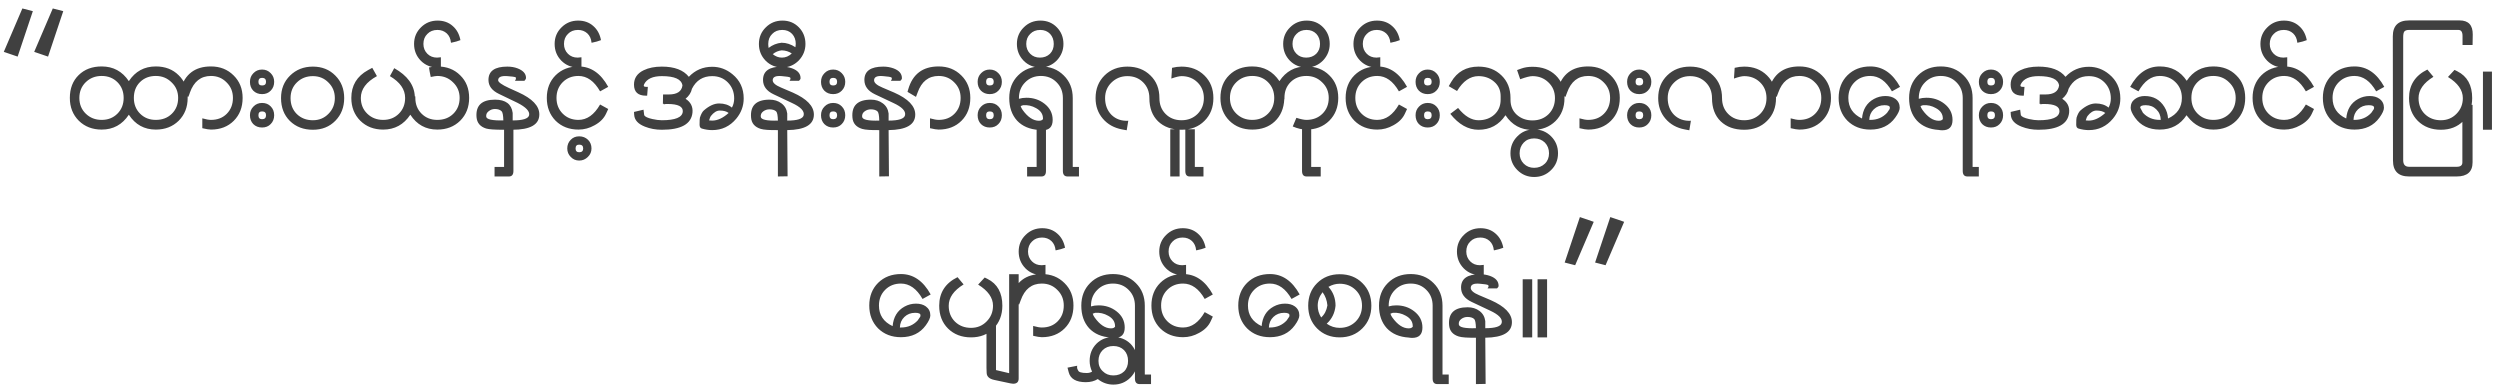 <svg width="289" height="45" viewBox="0 0 289 45" fill="none" xmlns="http://www.w3.org/2000/svg">
<path d="M2.039 6.543L0.438 5.996L2.586 0.977L3.797 1.289L2.039 6.543ZM5.555 6.543L3.953 5.996L6.102 0.977L7.312 1.289L5.555 6.543ZM18.014 14.98C16.68 14.98 15.64 14.407 14.894 13.26C14.134 14.407 13.087 14.98 11.754 14.98C10.687 14.98 9.807 14.64 9.114 13.96C8.42 13.267 8.074 12.387 8.074 11.32C8.074 10.227 8.414 9.347 9.094 8.68C9.774 8.013 10.66 7.68 11.754 7.68C13.087 7.68 14.134 8.247 14.894 9.38C15.64 8.247 16.68 7.68 18.014 7.68C19.094 7.68 19.974 8.02 20.654 8.7C21.347 9.367 21.694 10.24 21.694 11.32C21.694 12.387 21.347 13.267 20.654 13.96C19.96 14.64 19.08 14.98 18.014 14.98ZM18.014 8.78C17.267 8.78 16.654 9.02 16.174 9.5C15.707 9.967 15.474 10.573 15.474 11.32C15.474 12.053 15.714 12.66 16.194 13.14C16.674 13.62 17.28 13.86 18.014 13.86C18.76 13.86 19.374 13.627 19.854 13.16C20.347 12.68 20.594 12.067 20.594 11.32C20.594 10.6 20.34 10 19.834 9.52C19.34 9.027 18.734 8.78 18.014 8.78ZM11.754 8.78C11.02 8.78 10.407 9.02 9.914 9.5C9.42 9.98 9.174 10.587 9.174 11.32C9.174 12.053 9.42 12.66 9.914 13.14C10.407 13.62 11.02 13.86 11.754 13.86C12.487 13.86 13.094 13.62 13.574 13.14C14.054 12.66 14.294 12.053 14.294 11.32C14.294 10.587 14.054 9.98 13.574 9.5C13.094 9.02 12.487 8.78 11.754 8.78ZM24.387 14.98C24.174 14.98 23.841 14.927 23.387 14.82V13.68C23.814 13.8 24.147 13.86 24.387 13.86C25.134 13.86 25.741 13.627 26.207 13.16C26.687 12.68 26.927 12.067 26.927 11.32C26.927 10.6 26.681 10 26.187 9.52C25.707 9.027 25.107 8.78 24.387 8.78C23.214 8.78 22.401 9.427 21.947 10.72C21.934 10.787 21.874 10.947 21.767 11.2L20.787 10.62L20.867 10.34C21.374 8.567 22.547 7.68 24.387 7.68C25.441 7.68 26.314 8.027 27.007 8.72C27.701 9.4 28.047 10.267 28.047 11.32C28.047 12.4 27.707 13.28 27.027 13.96C26.347 14.64 25.467 14.98 24.387 14.98ZM30.294 10.88C29.881 10.88 29.541 10.747 29.274 10.48C29.021 10.213 28.894 9.873 28.894 9.46C28.894 9.06 29.027 8.727 29.294 8.46C29.561 8.18 29.894 8.04 30.294 8.04C30.694 8.04 31.027 8.18 31.294 8.46C31.561 8.727 31.694 9.06 31.694 9.46C31.694 9.873 31.561 10.213 31.294 10.48C31.041 10.747 30.707 10.88 30.294 10.88ZM30.294 14.74C29.881 14.74 29.541 14.607 29.274 14.34C29.021 14.073 28.894 13.733 28.894 13.32C28.894 12.92 29.027 12.587 29.294 12.32C29.561 12.04 29.894 11.9 30.294 11.9C30.707 11.9 31.041 12.033 31.294 12.3C31.561 12.567 31.694 12.907 31.694 13.32C31.694 13.733 31.561 14.073 31.294 14.34C31.041 14.607 30.707 14.74 30.294 14.74ZM30.294 9C30.014 9 29.874 9.153 29.874 9.46C29.874 9.74 30.014 9.88 30.294 9.88C30.601 9.88 30.754 9.74 30.754 9.46C30.754 9.153 30.601 9 30.294 9ZM30.294 12.88C30.014 12.88 29.874 13.027 29.874 13.32C29.874 13.627 30.014 13.78 30.294 13.78C30.601 13.78 30.754 13.627 30.754 13.32C30.754 13.027 30.601 12.88 30.294 12.88ZM36.168 15C35.088 15 34.201 14.66 33.508 13.98C32.828 13.3 32.488 12.42 32.488 11.34C32.488 10.287 32.834 9.42 33.528 8.74C34.234 8.047 35.114 7.7 36.168 7.7C37.221 7.7 38.088 8.047 38.768 8.74C39.448 9.42 39.788 10.287 39.788 11.34C39.788 12.393 39.448 13.267 38.768 13.96C38.088 14.653 37.221 15 36.168 15ZM36.168 8.8C35.434 8.8 34.821 9.04 34.328 9.52C33.834 10 33.588 10.607 33.588 11.34C33.588 12.087 33.828 12.7 34.308 13.18C34.801 13.66 35.421 13.9 36.168 13.9C36.888 13.9 37.488 13.653 37.968 13.16C38.461 12.667 38.708 12.06 38.708 11.34C38.708 10.62 38.461 10.02 37.968 9.54C37.488 9.047 36.888 8.8 36.168 8.8ZM50.553 14.98C49.219 14.98 48.179 14.407 47.433 13.26C46.673 14.407 45.626 14.98 44.293 14.98C43.226 14.98 42.346 14.64 41.653 13.96C40.959 13.267 40.613 12.387 40.613 11.32C40.613 9.88 41.26 8.807 42.553 8.1L43.033 7.84L43.573 8.8C42.333 9.48 41.713 10.32 41.713 11.32C41.713 12.053 41.959 12.66 42.453 13.14C42.946 13.62 43.559 13.86 44.293 13.86C45.026 13.86 45.633 13.62 46.113 13.14C46.593 12.66 46.833 12.053 46.833 11.32C46.833 10.333 46.246 9.493 45.073 8.8L45.573 7.88C47.093 8.733 47.886 9.82 47.953 11.14H48.013V11.32C48.013 12.053 48.253 12.66 48.733 13.14C49.213 13.62 49.819 13.86 50.553 13.86C51.3 13.86 51.913 13.627 52.393 13.16C52.886 12.68 53.133 12.067 53.133 11.32C53.133 10.6 52.88 10 52.373 9.52C51.88 9.027 51.273 8.78 50.553 8.78C50.419 8.78 50.166 8.82 49.793 8.9C49.686 8.393 49.62 8.027 49.593 7.8C49.913 7.72 50.233 7.68 50.553 7.68C51.633 7.68 52.513 8.02 53.193 8.7C53.886 9.367 54.233 10.24 54.233 11.32C54.233 12.387 53.886 13.267 53.193 13.96C52.499 14.64 51.62 14.98 50.553 14.98ZM52.246 4.92C52.22 4.933 52.193 4.94 52.166 4.94C52.14 4.94 52.126 4.927 52.126 4.9C52.086 4.473 51.926 4.127 51.646 3.86C51.353 3.593 50.993 3.46 50.566 3.46C50.086 3.46 49.7 3.613 49.406 3.92C49.1 4.213 48.946 4.6 48.946 5.08C48.946 5.533 49.1 5.913 49.406 6.22C49.7 6.513 50.073 6.66 50.526 6.66C50.62 6.66 50.766 6.647 50.966 6.62V7.78C50.806 7.793 50.673 7.8 50.566 7.8C49.806 7.8 49.166 7.54 48.646 7.02C48.126 6.487 47.866 5.84 47.866 5.08C47.866 4.32 48.133 3.68 48.666 3.16C49.186 2.64 49.826 2.38 50.586 2.38C51.28 2.38 51.86 2.587 52.326 3C52.793 3.4 53.093 3.947 53.226 4.64C52.92 4.76 52.593 4.853 52.246 4.92ZM59.226 15H58.246C57.193 15 56.513 14.953 56.206 14.86C55.513 14.647 55.14 14.207 55.086 13.54C54.98 12.193 55.693 11.52 57.226 11.52C58.453 11.52 59.133 12.033 59.266 13.06V13.92C60.44 13.92 61.073 13.72 61.166 13.32C61.26 12.867 60.806 12.387 59.806 11.88C59.513 11.733 58.806 11.393 57.686 10.86C56.873 10.473 56.466 9.933 56.466 9.24C56.466 8.213 57.193 7.7 58.646 7.7C59.086 7.7 59.48 7.767 59.826 7.9C60.48 8.153 60.806 8.52 60.806 9C60.806 9.107 60.746 9.22 60.626 9.34H59.526C59.606 9.233 59.646 9.147 59.646 9.08C59.646 9.04 59.633 8.987 59.606 8.92C59.486 8.88 59.166 8.84 58.646 8.8C57.94 8.747 57.586 8.907 57.586 9.28C57.586 9.493 58.006 9.793 58.846 10.18L59.906 10.66C61.533 11.393 62.346 12.247 62.346 13.22C62.346 14.407 61.306 15 59.226 15ZM57.986 12.86C57.813 12.687 57.553 12.6 57.206 12.6C56.94 12.6 56.7 12.687 56.486 12.86C56.273 13.02 56.18 13.227 56.206 13.48C56.233 13.8 56.893 13.947 58.186 13.92C58.173 13.333 58.106 12.98 57.986 12.86ZM58.831 20.4H57.171V19.3H58.271V14.94H59.351V19.76C59.351 20.187 59.178 20.4 58.831 20.4ZM70.071 13.12C69.818 13.68 69.371 14.133 68.731 14.48C68.145 14.813 67.525 14.98 66.871 14.98C65.805 14.98 64.925 14.64 64.231 13.96C63.551 13.267 63.211 12.387 63.211 11.32C63.211 10.253 63.551 9.38 64.231 8.7C64.925 8.02 65.805 7.68 66.871 7.68C68.298 7.68 69.445 8.467 70.311 10.04L69.371 10.56C68.691 9.373 67.858 8.78 66.871 8.78C66.138 8.78 65.531 9.02 65.051 9.5C64.571 9.98 64.331 10.587 64.331 11.32C64.331 12.053 64.571 12.66 65.051 13.14C65.531 13.62 66.138 13.86 66.871 13.86C67.858 13.86 68.691 13.267 69.371 12.08L70.311 12.6L70.071 13.12ZM68.496 4.92C68.47 4.933 68.443 4.94 68.416 4.94C68.39 4.94 68.376 4.927 68.376 4.9C68.336 4.473 68.176 4.127 67.896 3.86C67.603 3.593 67.243 3.46 66.816 3.46C66.336 3.46 65.95 3.613 65.656 3.92C65.35 4.213 65.196 4.6 65.196 5.08C65.196 5.533 65.35 5.913 65.656 6.22C65.95 6.513 66.323 6.66 66.776 6.66C66.87 6.66 67.016 6.647 67.216 6.62V7.78C67.056 7.793 66.923 7.8 66.816 7.8C66.056 7.8 65.416 7.54 64.896 7.02C64.376 6.487 64.116 5.84 64.116 5.08C64.116 4.32 64.383 3.68 64.916 3.16C65.436 2.64 66.076 2.38 66.836 2.38C67.53 2.38 68.11 2.587 68.576 3C69.043 3.4 69.343 3.947 69.476 4.64C69.17 4.76 68.843 4.853 68.496 4.92ZM66.956 18.56C66.57 18.56 66.243 18.42 65.976 18.14C65.71 17.873 65.576 17.547 65.576 17.16C65.576 16.76 65.71 16.427 65.976 16.16C66.23 15.893 66.556 15.76 66.956 15.76C67.356 15.76 67.696 15.893 67.976 16.16C68.243 16.427 68.376 16.76 68.376 17.16C68.376 17.547 68.236 17.873 67.956 18.14C67.676 18.42 67.343 18.56 66.956 18.56ZM66.956 16.72C66.676 16.72 66.536 16.867 66.536 17.16C66.536 17.453 66.676 17.6 66.956 17.6C67.263 17.6 67.416 17.453 67.416 17.16C67.416 16.867 67.263 16.72 66.956 16.72ZM76.731 12.06V12H76.63L76.65 10.92H77.311C78.27 10.92 78.797 10.573 78.891 9.88C78.784 9.16 77.99 8.8 76.51 8.8C75.471 8.8 74.79 9.107 74.471 9.72C74.364 9.933 74.43 10.04 74.671 10.04H74.891L74.811 11.06H74.671C73.751 11.06 73.29 10.633 73.29 9.78C73.29 9.033 73.664 8.48 74.41 8.12C74.984 7.84 75.684 7.7 76.51 7.7C77.964 7.7 79.004 8.093 79.63 8.88C80.364 8.107 81.264 7.72 82.331 7.72C83.197 7.72 83.977 8.007 84.671 8.58C85.537 9.287 85.971 10.22 85.971 11.38C85.971 12.247 85.684 13.027 85.111 13.72C84.377 14.6 83.451 15.04 82.331 15.04C81.93 15.04 81.531 14.98 81.13 14.86C80.957 14.807 80.871 14.66 80.871 14.42C80.871 13.953 80.884 13.68 80.91 13.6C81.044 13.187 81.197 12.907 81.371 12.76C81.984 12.227 82.57 11.96 83.13 11.96C83.731 11.96 84.224 12.12 84.611 12.44C84.784 12.12 84.871 11.767 84.871 11.38C84.871 10.647 84.63 10.033 84.15 9.54C83.671 9.047 83.064 8.8 82.331 8.8C81.264 8.8 80.484 9.287 79.99 10.26C79.897 10.7 79.65 11.087 79.251 11.42C79.85 11.807 80.117 12.34 80.05 13.02C79.917 14.34 78.737 15 76.51 15C75.804 15 75.15 14.88 74.55 14.64C73.764 14.333 73.35 13.88 73.311 13.28L73.29 12.94L74.391 12.68C74.404 12.867 74.43 13.08 74.471 13.32C74.564 13.493 74.877 13.64 75.41 13.76C75.824 13.853 76.191 13.9 76.51 13.9C78.07 13.9 78.877 13.567 78.93 12.9C78.971 12.313 78.384 12.02 77.171 12.02C77.077 12.007 76.93 12.02 76.731 12.06ZM83.21 12.78C82.85 12.78 82.504 12.993 82.171 13.42C82.117 13.487 82.05 13.653 81.971 13.92C82.117 13.933 82.237 13.94 82.331 13.94C82.944 13.94 83.577 13.647 84.231 13.06C83.99 12.873 83.65 12.78 83.21 12.78ZM91.005 15.04L91.045 20.38L89.925 20.4V15.04C88.951 15.053 88.291 15.007 87.945 14.9C87.251 14.687 86.878 14.253 86.825 13.6C86.705 12.213 87.418 11.52 88.965 11.52C89.498 11.52 89.951 11.66 90.325 11.94C90.711 12.22 90.938 12.613 91.005 13.12V13.94C92.178 13.94 92.811 13.733 92.905 13.32C93.011 12.84 92.558 12.367 91.545 11.9C91.105 11.7 90.398 11.367 89.425 10.9C88.611 10.513 88.205 9.96 88.205 9.24C88.205 8.213 88.931 7.7 90.385 7.7C90.798 7.7 91.191 7.767 91.565 7.9C92.218 8.14 92.545 8.52 92.545 9.04C92.545 9.133 92.485 9.233 92.365 9.34H91.265C91.345 9.233 91.385 9.153 91.385 9.1C91.385 9.06 91.371 9.013 91.345 8.96C91.238 8.893 90.918 8.84 90.385 8.8C89.678 8.733 89.325 8.893 89.325 9.28C89.325 9.573 89.645 9.853 90.285 10.12C90.805 10.333 91.258 10.527 91.645 10.7C93.271 11.42 94.085 12.267 94.085 13.24C94.085 14.413 93.058 15.013 91.005 15.04ZM89.725 12.88C89.551 12.72 89.291 12.64 88.945 12.64C88.678 12.64 88.438 12.72 88.225 12.88C88.011 13.04 87.918 13.247 87.945 13.5C87.971 13.833 88.631 13.98 89.925 13.94C89.911 13.353 89.845 13 89.725 12.88ZM90.43 7.8C89.67 7.8 89.03 7.54 88.51 7.02C87.99 6.487 87.73 5.84 87.73 5.08C87.73 4.32 87.996 3.68 88.53 3.16C89.05 2.64 89.69 2.38 90.45 2.38C91.21 2.38 91.843 2.64 92.35 3.16C92.856 3.68 93.11 4.32 93.11 5.08C93.11 5.813 92.85 6.453 92.33 7C91.796 7.533 91.163 7.8 90.43 7.8ZM90.43 3.46C89.95 3.46 89.563 3.613 89.27 3.92C88.963 4.213 88.81 4.6 88.81 5.08C88.81 5.213 88.823 5.367 88.85 5.54C89.303 5.193 89.803 4.993 90.35 4.94C90.896 4.94 91.43 5.113 91.95 5.46C91.976 5.3 91.99 5.173 91.99 5.08C91.99 4.613 91.85 4.227 91.57 3.92C91.276 3.613 90.896 3.46 90.43 3.46ZM90.37 5.82C89.983 5.86 89.636 6.007 89.33 6.26C89.65 6.527 90.003 6.66 90.39 6.66C90.816 6.66 91.196 6.5 91.53 6.18C91.196 5.953 90.81 5.833 90.37 5.82ZM96.31 10.88C95.896 10.88 95.556 10.747 95.29 10.48C95.036 10.213 94.91 9.873 94.91 9.46C94.91 9.06 95.043 8.727 95.31 8.46C95.576 8.18 95.91 8.04 96.31 8.04C96.71 8.04 97.043 8.18 97.31 8.46C97.576 8.727 97.71 9.06 97.71 9.46C97.71 9.873 97.576 10.213 97.31 10.48C97.056 10.747 96.723 10.88 96.31 10.88ZM96.31 14.74C95.896 14.74 95.556 14.607 95.29 14.34C95.036 14.073 94.91 13.733 94.91 13.32C94.91 12.92 95.043 12.587 95.31 12.32C95.576 12.04 95.91 11.9 96.31 11.9C96.723 11.9 97.056 12.033 97.31 12.3C97.576 12.567 97.71 12.907 97.71 13.32C97.71 13.733 97.576 14.073 97.31 14.34C97.056 14.607 96.723 14.74 96.31 14.74ZM96.31 9C96.03 9 95.89 9.153 95.89 9.46C95.89 9.74 96.03 9.88 96.31 9.88C96.616 9.88 96.77 9.74 96.77 9.46C96.77 9.153 96.616 9 96.31 9ZM96.31 12.88C96.03 12.88 95.89 13.027 95.89 13.32C95.89 13.627 96.03 13.78 96.31 13.78C96.616 13.78 96.77 13.627 96.77 13.32C96.77 13.027 96.616 12.88 96.31 12.88ZM102.723 15.04L102.763 20.38L101.643 20.4V15.04C100.67 15.053 100.01 15.007 99.663 14.9C98.97 14.687 98.597 14.253 98.543 13.6C98.423 12.213 99.137 11.52 100.683 11.52C101.217 11.52 101.67 11.66 102.043 11.94C102.43 12.22 102.657 12.613 102.723 13.12V13.94C103.897 13.94 104.53 13.733 104.623 13.32C104.73 12.84 104.277 12.367 103.263 11.9C102.823 11.7 102.117 11.367 101.143 10.9C100.33 10.513 99.923 9.96 99.923 9.24C99.923 8.213 100.65 7.7 102.103 7.7C102.517 7.7 102.91 7.767 103.283 7.9C103.937 8.14 104.263 8.52 104.263 9.04C104.263 9.133 104.203 9.233 104.083 9.34H102.983C103.063 9.233 103.103 9.153 103.103 9.1C103.103 9.06 103.09 9.013 103.063 8.96C102.957 8.893 102.637 8.84 102.103 8.8C101.397 8.733 101.043 8.893 101.043 9.28C101.043 9.573 101.363 9.853 102.003 10.12C102.523 10.333 102.977 10.527 103.363 10.7C104.99 11.42 105.803 12.267 105.803 13.24C105.803 14.413 104.777 15.013 102.723 15.04ZM101.443 12.88C101.27 12.72 101.01 12.64 100.663 12.64C100.397 12.64 100.157 12.72 99.943 12.88C99.73 13.04 99.637 13.247 99.663 13.5C99.69 13.833 100.35 13.98 101.643 13.94C101.63 13.353 101.563 13 101.443 12.88ZM108.508 14.98C108.295 14.98 107.962 14.927 107.508 14.82V13.68C107.935 13.8 108.268 13.86 108.508 13.86C109.255 13.86 109.862 13.627 110.328 13.16C110.808 12.68 111.048 12.067 111.048 11.32C111.048 10.6 110.802 10 110.308 9.52C109.828 9.027 109.228 8.78 108.508 8.78C107.335 8.78 106.522 9.427 106.068 10.72C106.055 10.787 105.995 10.947 105.888 11.2L104.908 10.62L104.988 10.34C105.495 8.567 106.668 7.68 108.508 7.68C109.562 7.68 110.435 8.027 111.128 8.72C111.822 9.4 112.168 10.267 112.168 11.32C112.168 12.4 111.828 13.28 111.148 13.96C110.468 14.64 109.588 14.98 108.508 14.98ZM114.415 10.88C114.002 10.88 113.662 10.747 113.395 10.48C113.142 10.213 113.015 9.873 113.015 9.46C113.015 9.06 113.148 8.727 113.415 8.46C113.682 8.18 114.015 8.04 114.415 8.04C114.815 8.04 115.148 8.18 115.415 8.46C115.682 8.727 115.815 9.06 115.815 9.46C115.815 9.873 115.682 10.213 115.415 10.48C115.162 10.747 114.828 10.88 114.415 10.88ZM114.415 14.74C114.002 14.74 113.662 14.607 113.395 14.34C113.142 14.073 113.015 13.733 113.015 13.32C113.015 12.92 113.148 12.587 113.415 12.32C113.682 12.04 114.015 11.9 114.415 11.9C114.828 11.9 115.162 12.033 115.415 12.3C115.682 12.567 115.815 12.907 115.815 13.32C115.815 13.733 115.682 14.073 115.415 14.34C115.162 14.607 114.828 14.74 114.415 14.74ZM114.415 9C114.135 9 113.995 9.153 113.995 9.46C113.995 9.74 114.135 9.88 114.415 9.88C114.722 9.88 114.875 9.74 114.875 9.46C114.875 9.153 114.722 9 114.415 9ZM114.415 12.88C114.135 12.88 113.995 13.027 113.995 13.32C113.995 13.627 114.135 13.78 114.415 13.78C114.722 13.78 114.875 13.627 114.875 13.32C114.875 13.027 114.722 12.88 114.415 12.88ZM123.409 20.4C123.049 20.4 122.869 20.187 122.869 19.76V11.34C122.869 10.607 122.629 10 122.149 9.52C121.669 9.027 121.062 8.78 120.329 8.78C119.596 8.78 118.989 9.027 118.509 9.52C118.029 10 117.789 10.607 117.789 11.34V11.42C118.056 11.34 118.349 11.3 118.669 11.3C119.456 11.3 120.142 11.527 120.729 11.98C121.369 12.473 121.689 13.1 121.689 13.86C121.689 14.66 121.296 15.06 120.509 15.06C120.362 15.06 120.222 15.047 120.089 15.02C119.022 14.953 118.182 14.593 117.569 13.94C116.969 13.273 116.669 12.407 116.669 11.34C116.669 10.273 117.009 9.4 117.689 8.72C118.382 8.027 119.262 7.68 120.329 7.68C121.396 7.68 122.276 8.027 122.969 8.72C123.662 9.4 124.009 10.273 124.009 11.34V19.3H124.729V20.4H123.409ZM120.569 13.7C120.569 13.193 120.302 12.793 119.769 12.5C119.302 12.233 118.802 12.12 118.269 12.16L117.989 12.26C118.029 12.407 118.102 12.553 118.209 12.7C118.809 13.54 119.442 13.96 120.109 13.96C120.269 13.96 120.389 13.927 120.469 13.86L120.569 13.78V13.7ZM120.394 20.4H118.734V19.3H119.834V14.94H120.914V19.76C120.914 20.187 120.741 20.4 120.394 20.4ZM120.254 7.8C119.494 7.8 118.854 7.54 118.334 7.02C117.814 6.487 117.554 5.84 117.554 5.08C117.554 4.32 117.821 3.68 118.354 3.16C118.874 2.64 119.514 2.38 120.274 2.38C121.034 2.38 121.667 2.64 122.174 3.16C122.681 3.68 122.934 4.32 122.934 5.08C122.934 5.813 122.674 6.453 122.154 7C121.621 7.533 120.987 7.8 120.254 7.8ZM120.254 3.46C119.774 3.46 119.387 3.613 119.094 3.92C118.787 4.213 118.634 4.6 118.634 5.08C118.634 5.533 118.787 5.913 119.094 6.22C119.387 6.513 119.761 6.66 120.214 6.66C120.681 6.66 121.067 6.513 121.374 6.22C121.667 5.927 121.814 5.547 121.814 5.08C121.814 4.613 121.674 4.227 121.394 3.92C121.101 3.613 120.721 3.46 120.254 3.46ZM136.588 15C135.455 15 134.548 14.673 133.868 14.02C133.201 13.367 132.868 12.473 132.868 11.34C132.868 10.607 132.628 10 132.148 9.52C131.668 9.04 131.061 8.8 130.328 8.8C129.608 8.8 128.995 9.047 128.488 9.54C127.995 10.02 127.748 10.62 127.748 11.34C127.748 12.127 127.995 12.773 128.488 13.28C128.995 13.773 129.641 14 130.428 13.96L130.248 15.06L129.708 14.96C128.788 14.787 128.048 14.373 127.488 13.72C126.928 13.067 126.648 12.273 126.648 11.34C126.648 10.273 126.995 9.4 127.688 8.72C128.381 8.04 129.261 7.7 130.328 7.7C131.408 7.7 132.295 8.04 132.988 8.72C133.681 9.387 134.028 10.26 134.028 11.34C134.028 12.087 134.268 12.7 134.748 13.18C135.228 13.66 135.841 13.9 136.588 13.9C137.321 13.9 137.935 13.66 138.428 13.18C138.921 12.687 139.168 12.073 139.168 11.34C139.168 10.607 138.921 10 138.428 9.52C137.935 9.04 137.321 8.8 136.588 8.8C136.335 8.8 135.941 8.893 135.408 9.08L135.488 7.84C135.861 7.747 136.228 7.7 136.588 7.7C137.655 7.7 138.535 8.04 139.228 8.72C139.921 9.4 140.268 10.273 140.268 11.34C140.268 12.42 139.921 13.3 139.228 13.98C138.548 14.66 137.668 15 136.588 15ZM137.522 20.4C137.188 20.4 137.022 20.187 137.022 19.76V14.94H138.122V19.3H139.122V20.4H137.522ZM135.282 20.4V14.94H136.362V20.4H135.282ZM151.022 14.98C150.528 14.98 150.002 14.86 149.442 14.62L149.862 13.62C150.368 13.78 150.755 13.86 151.022 13.86C151.768 13.86 152.382 13.627 152.862 13.16C153.355 12.68 153.602 12.067 153.602 11.32C153.602 10.6 153.348 10 152.842 9.52C152.348 9.027 151.742 8.78 151.022 8.78C150.275 8.78 149.662 9.02 149.182 9.5C148.715 9.967 148.482 10.573 148.482 11.32V11.44L148.462 11.48C148.408 12.547 148.042 13.4 147.362 14.04C146.695 14.667 145.828 14.98 144.762 14.98C143.695 14.98 142.815 14.64 142.122 13.96C141.428 13.267 141.082 12.387 141.082 11.32C141.082 10.227 141.422 9.347 142.102 8.68C142.782 8.013 143.668 7.68 144.762 7.68C146.095 7.68 147.142 8.247 147.902 9.38C148.648 8.247 149.688 7.68 151.022 7.68C152.102 7.68 152.982 8.02 153.662 8.7C154.355 9.367 154.702 10.24 154.702 11.32C154.702 12.387 154.355 13.267 153.662 13.96C152.968 14.64 152.088 14.98 151.022 14.98ZM144.762 8.78C144.028 8.78 143.415 9.02 142.922 9.5C142.428 9.98 142.182 10.587 142.182 11.32C142.182 12.053 142.428 12.66 142.922 13.14C143.415 13.62 144.028 13.86 144.762 13.86C145.495 13.86 146.102 13.62 146.582 13.14C147.062 12.66 147.302 12.053 147.302 11.32C147.302 10.587 147.062 9.98 146.582 9.5C146.102 9.02 145.495 8.78 144.762 8.78ZM151.035 7.8C150.275 7.8 149.635 7.54 149.115 7.02C148.595 6.487 148.335 5.84 148.335 5.08C148.335 4.32 148.602 3.68 149.135 3.16C149.655 2.64 150.295 2.38 151.055 2.38C151.815 2.38 152.448 2.64 152.955 3.16C153.462 3.68 153.715 4.32 153.715 5.08C153.715 5.813 153.455 6.453 152.935 7C152.402 7.533 151.768 7.8 151.035 7.8ZM151.035 3.46C150.555 3.46 150.168 3.613 149.875 3.92C149.568 4.213 149.415 4.6 149.415 5.08C149.415 5.533 149.568 5.913 149.875 6.22C150.168 6.513 150.542 6.66 150.995 6.66C151.462 6.66 151.848 6.513 152.155 6.22C152.448 5.927 152.595 5.547 152.595 5.08C152.595 4.613 152.455 4.227 152.175 3.92C151.882 3.613 151.502 3.46 151.035 3.46ZM151.035 20.4C150.688 20.4 150.515 20.187 150.515 19.76V14.94H151.575V19.3H152.675V20.4H151.035ZM162.415 13.12C162.162 13.68 161.715 14.133 161.075 14.48C160.488 14.813 159.868 14.98 159.215 14.98C158.148 14.98 157.268 14.64 156.575 13.96C155.895 13.267 155.555 12.387 155.555 11.32C155.555 10.253 155.895 9.38 156.575 8.7C157.268 8.02 158.148 7.68 159.215 7.68C160.642 7.68 161.788 8.467 162.655 10.04L161.715 10.56C161.035 9.373 160.202 8.78 159.215 8.78C158.482 8.78 157.875 9.02 157.395 9.5C156.915 9.98 156.675 10.587 156.675 11.32C156.675 12.053 156.915 12.66 157.395 13.14C157.875 13.62 158.482 13.86 159.215 13.86C160.202 13.86 161.035 13.267 161.715 12.08L162.655 12.6L162.415 13.12ZM160.84 4.92C160.813 4.933 160.787 4.94 160.76 4.94C160.733 4.94 160.72 4.927 160.72 4.9C160.68 4.473 160.52 4.127 160.24 3.86C159.947 3.593 159.587 3.46 159.16 3.46C158.68 3.46 158.293 3.613 158 3.92C157.693 4.213 157.54 4.6 157.54 5.08C157.54 5.533 157.693 5.913 158 6.22C158.293 6.513 158.667 6.66 159.12 6.66C159.213 6.66 159.36 6.647 159.56 6.62V7.78C159.4 7.793 159.267 7.8 159.16 7.8C158.4 7.8 157.76 7.54 157.24 7.02C156.72 6.487 156.46 5.84 156.46 5.08C156.46 4.32 156.727 3.68 157.26 3.16C157.78 2.64 158.42 2.38 159.18 2.38C159.873 2.38 160.453 2.587 160.92 3C161.387 3.4 161.687 3.947 161.82 4.64C161.513 4.76 161.187 4.853 160.84 4.92ZM165.04 10.88C164.627 10.88 164.287 10.747 164.02 10.48C163.767 10.213 163.64 9.873 163.64 9.46C163.64 9.06 163.773 8.727 164.04 8.46C164.307 8.18 164.64 8.04 165.04 8.04C165.44 8.04 165.773 8.18 166.04 8.46C166.307 8.727 166.44 9.06 166.44 9.46C166.44 9.873 166.307 10.213 166.04 10.48C165.787 10.747 165.453 10.88 165.04 10.88ZM165.04 14.74C164.627 14.74 164.287 14.607 164.02 14.34C163.767 14.073 163.64 13.733 163.64 13.32C163.64 12.92 163.773 12.587 164.04 12.32C164.307 12.04 164.64 11.9 165.04 11.9C165.453 11.9 165.787 12.033 166.04 12.3C166.307 12.567 166.44 12.907 166.44 13.32C166.44 13.733 166.307 14.073 166.04 14.34C165.787 14.607 165.453 14.74 165.04 14.74ZM165.04 9C164.76 9 164.62 9.153 164.62 9.46C164.62 9.74 164.76 9.88 165.04 9.88C165.347 9.88 165.5 9.74 165.5 9.46C165.5 9.153 165.347 9 165.04 9ZM165.04 12.88C164.76 12.88 164.62 13.027 164.62 13.32C164.62 13.627 164.76 13.78 165.04 13.78C165.347 13.78 165.5 13.627 165.5 13.32C165.5 13.027 165.347 12.88 165.04 12.88ZM177.154 15.02C175.821 15.02 174.781 14.453 174.034 13.32C173.287 14.44 172.247 15 170.914 15C169.714 15 168.627 14.387 167.654 13.16L168.554 12.48C169.314 13.427 170.101 13.9 170.914 13.9C171.647 13.9 172.254 13.687 172.734 13.26C173.227 12.82 173.474 12.24 173.474 11.52V11.12C173.474 10.427 173.221 9.867 172.714 9.44C172.221 9.013 171.621 8.8 170.914 8.8C169.954 8.8 169.127 9.373 168.434 10.52L167.474 9.96L167.754 9.48C168.447 8.293 169.501 7.7 170.914 7.7C171.994 7.7 172.881 8.04 173.574 8.72C174.267 9.387 174.614 10.26 174.614 11.34V11.54C174.614 12.247 174.854 12.82 175.334 13.26C175.827 13.7 176.434 13.92 177.154 13.92C177.901 13.92 178.521 13.68 179.014 13.2C179.507 12.707 179.754 12.087 179.754 11.34C179.754 10.607 179.501 10 178.994 9.52C178.501 9.04 177.887 8.8 177.154 8.8C176.861 8.8 176.387 8.92 175.734 9.16L175.374 8.1L175.874 7.92C176.247 7.787 176.674 7.72 177.154 7.72C178.261 7.72 179.154 8.047 179.834 8.7C180.514 9.353 180.854 10.233 180.854 11.34C180.854 12.42 180.507 13.307 179.814 14C179.121 14.68 178.234 15.02 177.154 15.02ZM177.347 20.46C176.587 20.46 175.941 20.193 175.407 19.66C174.874 19.127 174.607 18.48 174.607 17.72C174.607 16.947 174.874 16.293 175.407 15.76C175.927 15.227 176.574 14.96 177.347 14.96C178.121 14.96 178.774 15.227 179.307 15.76C179.841 16.293 180.107 16.947 180.107 17.72C180.107 18.493 179.841 19.14 179.307 19.66C178.774 20.193 178.121 20.46 177.347 20.46ZM177.347 16C176.854 16 176.454 16.16 176.147 16.48C175.827 16.813 175.667 17.227 175.667 17.72C175.667 18.2 175.827 18.6 176.147 18.92C176.467 19.24 176.867 19.4 177.347 19.4C177.841 19.4 178.254 19.24 178.587 18.92C178.907 18.613 179.067 18.213 179.067 17.72C179.067 17.227 178.907 16.813 178.587 16.48C178.254 16.16 177.841 16 177.347 16ZM183.587 14.98C183.373 14.98 183.04 14.927 182.587 14.82V13.68C183.013 13.8 183.347 13.86 183.587 13.86C184.333 13.86 184.94 13.627 185.407 13.16C185.887 12.68 186.127 12.067 186.127 11.32C186.127 10.6 185.88 10 185.387 9.52C184.907 9.027 184.307 8.78 183.587 8.78C182.413 8.78 181.6 9.427 181.147 10.72C181.133 10.787 181.073 10.947 180.967 11.2L179.987 10.62L180.067 10.34C180.573 8.567 181.747 7.68 183.587 7.68C184.64 7.68 185.513 8.027 186.207 8.72C186.9 9.4 187.247 10.267 187.247 11.32C187.247 12.4 186.907 13.28 186.227 13.96C185.547 14.64 184.667 14.98 183.587 14.98ZM189.493 10.88C189.08 10.88 188.74 10.747 188.473 10.48C188.22 10.213 188.093 9.873 188.093 9.46C188.093 9.06 188.227 8.727 188.493 8.46C188.76 8.18 189.093 8.04 189.493 8.04C189.893 8.04 190.227 8.18 190.493 8.46C190.76 8.727 190.893 9.06 190.893 9.46C190.893 9.873 190.76 10.213 190.493 10.48C190.24 10.747 189.907 10.88 189.493 10.88ZM189.493 14.74C189.08 14.74 188.74 14.607 188.473 14.34C188.22 14.073 188.093 13.733 188.093 13.32C188.093 12.92 188.227 12.587 188.493 12.32C188.76 12.04 189.093 11.9 189.493 11.9C189.907 11.9 190.24 12.033 190.493 12.3C190.76 12.567 190.893 12.907 190.893 13.32C190.893 13.733 190.76 14.073 190.493 14.34C190.24 14.607 189.907 14.74 189.493 14.74ZM189.493 9C189.213 9 189.073 9.153 189.073 9.46C189.073 9.74 189.213 9.88 189.493 9.88C189.8 9.88 189.953 9.74 189.953 9.46C189.953 9.153 189.8 9 189.493 9ZM189.493 12.88C189.213 12.88 189.073 13.027 189.073 13.32C189.073 13.627 189.213 13.78 189.493 13.78C189.8 13.78 189.953 13.627 189.953 13.32C189.953 13.027 189.8 12.88 189.493 12.88ZM201.627 15C200.494 15 199.587 14.673 198.907 14.02C198.24 13.367 197.907 12.473 197.907 11.34C197.907 10.607 197.667 10 197.187 9.52C196.707 9.04 196.1 8.8 195.367 8.8C194.647 8.8 194.034 9.047 193.527 9.54C193.034 10.02 192.787 10.62 192.787 11.34C192.787 12.127 193.034 12.773 193.527 13.28C194.034 13.773 194.68 14 195.467 13.96L195.287 15.06L194.747 14.96C193.827 14.787 193.087 14.373 192.527 13.72C191.967 13.067 191.687 12.273 191.687 11.34C191.687 10.273 192.034 9.4 192.727 8.72C193.42 8.04 194.3 7.7 195.367 7.7C196.447 7.7 197.334 8.04 198.027 8.72C198.72 9.387 199.067 10.26 199.067 11.34C199.067 12.087 199.307 12.7 199.787 13.18C200.267 13.66 200.88 13.9 201.627 13.9C202.36 13.9 202.974 13.66 203.467 13.18C203.96 12.687 204.207 12.073 204.207 11.34C204.207 10.607 203.96 10 203.467 9.52C202.974 9.04 202.36 8.8 201.627 8.8C201.374 8.8 200.98 8.893 200.447 9.08L200.527 7.84C200.9 7.747 201.267 7.7 201.627 7.7C202.694 7.7 203.574 8.04 204.267 8.72C204.96 9.4 205.307 10.273 205.307 11.34C205.307 12.42 204.96 13.3 204.267 13.98C203.587 14.66 202.707 15 201.627 15ZM208.001 14.98C207.787 14.98 207.454 14.927 207.001 14.82V13.68C207.427 13.8 207.761 13.86 208.001 13.86C208.747 13.86 209.354 13.627 209.821 13.16C210.301 12.68 210.541 12.067 210.541 11.32C210.541 10.6 210.294 10 209.801 9.52C209.321 9.027 208.721 8.78 208.001 8.78C206.827 8.78 206.014 9.427 205.561 10.72C205.547 10.787 205.487 10.947 205.381 11.2L204.401 10.62L204.481 10.34C204.987 8.567 206.161 7.68 208.001 7.68C209.054 7.68 209.927 8.027 210.621 8.72C211.314 9.4 211.661 10.267 211.661 11.32C211.661 12.4 211.321 13.28 210.641 13.96C209.961 14.64 209.081 14.98 208.001 14.98ZM218.707 10.56C218.027 9.373 217.194 8.78 216.207 8.78C215.474 8.78 214.867 9.02 214.387 9.5C213.907 9.98 213.667 10.587 213.667 11.32C213.667 12.413 214.194 13.207 215.247 13.7C215.341 12.647 215.801 11.893 216.627 11.44C217.041 11.213 217.481 11.1 217.947 11.1C218.414 11.1 218.794 11.207 219.087 11.42C219.434 11.673 219.607 12.02 219.607 12.46C219.607 12.74 219.434 13.12 219.087 13.6C218.421 14.52 217.461 14.98 216.207 14.98C215.141 14.98 214.261 14.64 213.567 13.96C212.887 13.267 212.547 12.387 212.547 11.32C212.547 10.253 212.887 9.38 213.567 8.7C214.261 8.02 215.141 7.68 216.207 7.68C217.634 7.68 218.781 8.467 219.647 10.04L218.707 10.56ZM217.847 12.16C217.354 12.16 216.941 12.32 216.607 12.64C216.274 12.96 216.101 13.367 216.087 13.86H216.207C216.994 13.86 217.641 13.587 218.147 13.04C218.227 12.907 218.327 12.76 218.447 12.6C218.461 12.533 218.467 12.48 218.467 12.44C218.467 12.253 218.261 12.16 217.847 12.16ZM227.432 20.4C227.072 20.4 226.892 20.187 226.892 19.76V11.34C226.892 10.607 226.652 10 226.172 9.52C225.692 9.027 225.086 8.78 224.352 8.78C223.619 8.78 223.012 9.027 222.532 9.52C222.052 10 221.812 10.607 221.812 11.34V11.42C222.079 11.34 222.372 11.3 222.692 11.3C223.479 11.3 224.166 11.527 224.752 11.98C225.392 12.473 225.712 13.1 225.712 13.86C225.712 14.66 225.319 15.06 224.532 15.06C224.386 15.06 224.246 15.047 224.112 15.02C223.046 14.953 222.206 14.593 221.592 13.94C220.992 13.273 220.692 12.407 220.692 11.34C220.692 10.273 221.032 9.4 221.712 8.72C222.406 8.027 223.286 7.68 224.352 7.68C225.419 7.68 226.299 8.027 226.992 8.72C227.686 9.4 228.032 10.273 228.032 11.34V19.3H228.752V20.4H227.432ZM224.592 13.7C224.592 13.193 224.326 12.793 223.792 12.5C223.326 12.233 222.826 12.12 222.292 12.16L222.012 12.26C222.052 12.407 222.126 12.553 222.232 12.7C222.832 13.54 223.466 13.96 224.132 13.96C224.292 13.96 224.412 13.927 224.492 13.86L224.592 13.78V13.7ZM230.157 10.88C229.744 10.88 229.404 10.747 229.137 10.48C228.884 10.213 228.757 9.873 228.757 9.46C228.757 9.06 228.891 8.727 229.157 8.46C229.424 8.18 229.757 8.04 230.157 8.04C230.557 8.04 230.891 8.18 231.157 8.46C231.424 8.727 231.557 9.06 231.557 9.46C231.557 9.873 231.424 10.213 231.157 10.48C230.904 10.747 230.571 10.88 230.157 10.88ZM230.157 14.74C229.744 14.74 229.404 14.607 229.137 14.34C228.884 14.073 228.757 13.733 228.757 13.32C228.757 12.92 228.891 12.587 229.157 12.32C229.424 12.04 229.757 11.9 230.157 11.9C230.571 11.9 230.904 12.033 231.157 12.3C231.424 12.567 231.557 12.907 231.557 13.32C231.557 13.733 231.424 14.073 231.157 14.34C230.904 14.607 230.571 14.74 230.157 14.74ZM230.157 9C229.877 9 229.737 9.153 229.737 9.46C229.737 9.74 229.877 9.88 230.157 9.88C230.464 9.88 230.617 9.74 230.617 9.46C230.617 9.153 230.464 9 230.157 9ZM230.157 12.88C229.877 12.88 229.737 13.027 229.737 13.32C229.737 13.627 229.877 13.78 230.157 13.78C230.464 13.78 230.617 13.627 230.617 13.32C230.617 13.027 230.464 12.88 230.157 12.88ZM235.871 12.06V12H235.771L235.791 10.92H236.451C237.411 10.92 237.938 10.573 238.031 9.88C237.924 9.16 237.131 8.8 235.651 8.8C234.611 8.8 233.931 9.107 233.611 9.72C233.504 9.933 233.571 10.04 233.811 10.04H234.031L233.951 11.06H233.811C232.891 11.06 232.431 10.633 232.431 9.78C232.431 9.033 232.804 8.48 233.551 8.12C234.124 7.84 234.824 7.7 235.651 7.7C237.104 7.7 238.144 8.093 238.771 8.88C239.504 8.107 240.404 7.72 241.471 7.72C242.338 7.72 243.118 8.007 243.811 8.58C244.678 9.287 245.111 10.22 245.111 11.38C245.111 12.247 244.824 13.027 244.251 13.72C243.518 14.6 242.591 15.04 241.471 15.04C241.071 15.04 240.671 14.98 240.271 14.86C240.098 14.807 240.011 14.66 240.011 14.42C240.011 13.953 240.024 13.68 240.051 13.6C240.184 13.187 240.338 12.907 240.511 12.76C241.124 12.227 241.711 11.96 242.271 11.96C242.871 11.96 243.364 12.12 243.751 12.44C243.924 12.12 244.011 11.767 244.011 11.38C244.011 10.647 243.771 10.033 243.291 9.54C242.811 9.047 242.204 8.8 241.471 8.8C240.404 8.8 239.624 9.287 239.131 10.26C239.038 10.7 238.791 11.087 238.391 11.42C238.991 11.807 239.258 12.34 239.191 13.02C239.058 14.34 237.878 15 235.651 15C234.944 15 234.291 14.88 233.691 14.64C232.904 14.333 232.491 13.88 232.451 13.28L232.431 12.94L233.531 12.68C233.544 12.867 233.571 13.08 233.611 13.32C233.704 13.493 234.018 13.64 234.551 13.76C234.964 13.853 235.331 13.9 235.651 13.9C237.211 13.9 238.018 13.567 238.071 12.9C238.111 12.313 237.524 12.02 236.311 12.02C236.218 12.007 236.071 12.02 235.871 12.06ZM242.351 12.78C241.991 12.78 241.644 12.993 241.311 13.42C241.258 13.487 241.191 13.653 241.111 13.92C241.258 13.933 241.378 13.94 241.471 13.94C242.084 13.94 242.718 13.647 243.371 13.06C243.131 12.873 242.791 12.78 242.351 12.78ZM255.865 14.98C254.665 14.98 253.679 14.487 252.905 13.5L252.765 13.32C252.032 14.427 250.999 14.98 249.665 14.98C248.412 14.98 247.459 14.52 246.805 13.6C246.472 13.133 246.305 12.753 246.305 12.46C246.305 12.033 246.465 11.7 246.785 11.46C247.105 11.22 247.485 11.1 247.925 11.1C248.925 11.1 249.685 11.52 250.205 12.36C250.459 12.773 250.599 13.22 250.625 13.7C251.692 13.207 252.225 12.413 252.225 11.32C252.225 10.587 251.979 9.98 251.485 9.5C251.005 9.02 250.399 8.78 249.665 8.78C248.692 8.78 247.872 9.373 247.205 10.56L246.245 10.04C247.099 8.467 248.239 7.68 249.665 7.68C251.012 7.68 252.052 8.233 252.785 9.34C253.519 8.233 254.545 7.68 255.865 7.68C256.945 7.68 257.825 8.02 258.505 8.7C259.199 9.367 259.545 10.24 259.545 11.32C259.545 12.387 259.199 13.267 258.505 13.96C257.812 14.64 256.932 14.98 255.865 14.98ZM255.865 8.78C255.119 8.78 254.505 9.02 254.025 9.5C253.559 9.967 253.325 10.573 253.325 11.32C253.325 12.053 253.565 12.66 254.045 13.14C254.525 13.62 255.132 13.86 255.865 13.86C256.612 13.86 257.225 13.627 257.705 13.16C258.199 12.68 258.445 12.067 258.445 11.32C258.445 10.6 258.192 10 257.685 9.52C257.192 9.027 256.585 8.78 255.865 8.78ZM248.045 12.16C247.619 12.16 247.405 12.253 247.405 12.44C247.432 12.48 247.539 12.68 247.725 13.04C248.232 13.587 248.879 13.86 249.665 13.86H249.785C249.772 13.367 249.599 12.96 249.265 12.64C248.945 12.32 248.539 12.16 248.045 12.16ZM267.259 13.12C267.006 13.68 266.559 14.133 265.919 14.48C265.332 14.813 264.712 14.98 264.059 14.98C262.992 14.98 262.112 14.64 261.419 13.96C260.739 13.267 260.399 12.387 260.399 11.32C260.399 10.253 260.739 9.38 261.419 8.7C262.112 8.02 262.992 7.68 264.059 7.68C265.486 7.68 266.632 8.467 267.499 10.04L266.559 10.56C265.879 9.373 265.046 8.78 264.059 8.78C263.326 8.78 262.719 9.02 262.239 9.5C261.759 9.98 261.519 10.587 261.519 11.32C261.519 12.053 261.759 12.66 262.239 13.14C262.719 13.62 263.326 13.86 264.059 13.86C265.046 13.86 265.879 13.267 266.559 12.08L267.499 12.6L267.259 13.12ZM265.684 4.92C265.657 4.933 265.631 4.94 265.604 4.94C265.577 4.94 265.564 4.927 265.564 4.9C265.524 4.473 265.364 4.127 265.084 3.86C264.791 3.593 264.431 3.46 264.004 3.46C263.524 3.46 263.137 3.613 262.844 3.92C262.537 4.213 262.384 4.6 262.384 5.08C262.384 5.533 262.537 5.913 262.844 6.22C263.137 6.513 263.511 6.66 263.964 6.66C264.057 6.66 264.204 6.647 264.404 6.62V7.78C264.244 7.793 264.111 7.8 264.004 7.8C263.244 7.8 262.604 7.54 262.084 7.02C261.564 6.487 261.304 5.84 261.304 5.08C261.304 4.32 261.571 3.68 262.104 3.16C262.624 2.64 263.264 2.38 264.024 2.38C264.717 2.38 265.297 2.587 265.764 3C266.231 3.4 266.531 3.947 266.664 4.64C266.357 4.76 266.031 4.853 265.684 4.92ZM274.684 10.56C274.004 9.373 273.171 8.78 272.184 8.78C271.451 8.78 270.844 9.02 270.364 9.5C269.884 9.98 269.644 10.587 269.644 11.32C269.644 12.413 270.171 13.207 271.224 13.7C271.317 12.647 271.777 11.893 272.604 11.44C273.017 11.213 273.457 11.1 273.924 11.1C274.391 11.1 274.771 11.207 275.064 11.42C275.411 11.673 275.584 12.02 275.584 12.46C275.584 12.74 275.411 13.12 275.064 13.6C274.397 14.52 273.437 14.98 272.184 14.98C271.117 14.98 270.237 14.64 269.544 13.96C268.864 13.267 268.524 12.387 268.524 11.32C268.524 10.253 268.864 9.38 269.544 8.7C270.237 8.02 271.117 7.68 272.184 7.68C273.611 7.68 274.757 8.467 275.624 10.04L274.684 10.56ZM273.824 12.16C273.331 12.16 272.917 12.32 272.584 12.64C272.251 12.96 272.077 13.367 272.064 13.86H272.184C272.971 13.86 273.617 13.587 274.124 13.04C274.204 12.907 274.304 12.76 274.424 12.6C274.437 12.533 274.444 12.48 274.444 12.44C274.444 12.253 274.237 12.16 273.824 12.16ZM285.829 5.2H284.669V4.16C284.669 3.693 284.509 3.46 284.189 3.46H278.489C278.209 3.46 278.022 3.527 277.929 3.66C277.849 3.78 277.809 3.993 277.809 4.3V18.52C277.809 19.027 278.036 19.28 278.489 19.28H284.009C284.436 19.28 284.649 19.113 284.649 18.78V12.12H285.829V18.76C285.829 19.853 285.216 20.4 283.989 20.4H278.489C277.249 20.4 276.629 19.787 276.629 18.56L276.609 4.2C276.609 2.973 277.236 2.36 278.489 2.36H284.329C285.356 2.36 285.862 2.907 285.849 4L285.829 5.2ZM282.164 15C281.084 15 280.197 14.66 279.504 13.98C278.824 13.3 278.484 12.42 278.484 11.34C278.484 9.833 279.191 8.733 280.604 8.04L281.304 8.88C280.157 9.587 279.584 10.407 279.584 11.34C279.584 12.087 279.824 12.7 280.304 13.18C280.797 13.66 281.417 13.9 282.164 13.9C282.884 13.9 283.484 13.653 283.964 13.16C284.457 12.667 284.704 12.06 284.704 11.34C284.704 10.42 284.131 9.607 282.984 8.9L283.744 8.08L284.064 8.24C285.211 8.813 285.784 9.847 285.784 11.34C285.784 12.407 285.444 13.287 284.764 13.98C284.097 14.66 283.231 15 282.164 15ZM287.029 15V8.28H288.069V15H287.029ZM106.647 34.56C105.967 33.373 105.133 32.78 104.147 32.78C103.413 32.78 102.807 33.02 102.327 33.5C101.847 33.98 101.607 34.587 101.607 35.32C101.607 36.413 102.133 37.207 103.187 37.7C103.28 36.647 103.74 35.893 104.567 35.44C104.98 35.213 105.42 35.1 105.887 35.1C106.353 35.1 106.733 35.207 107.027 35.42C107.373 35.673 107.547 36.02 107.547 36.46C107.547 36.74 107.373 37.12 107.027 37.6C106.36 38.52 105.4 38.98 104.147 38.98C103.08 38.98 102.2 38.64 101.507 37.96C100.827 37.267 100.487 36.387 100.487 35.32C100.487 34.253 100.827 33.38 101.507 32.7C102.2 32.02 103.08 31.68 104.147 31.68C105.573 31.68 106.72 32.467 107.587 34.04L106.647 34.56ZM105.787 36.16C105.293 36.16 104.88 36.32 104.547 36.64C104.213 36.96 104.04 37.367 104.027 37.86H104.147C104.933 37.86 105.58 37.587 106.087 37.04C106.167 36.907 106.267 36.76 106.387 36.6C106.4 36.533 106.407 36.48 106.407 36.44C106.407 36.253 106.2 36.16 105.787 36.16ZM112.252 39C111.172 39 110.285 38.66 109.592 37.98C108.912 37.3 108.572 36.42 108.572 35.34C108.572 33.833 109.278 32.733 110.692 32.04L111.392 32.88C110.245 33.587 109.672 34.407 109.672 35.34C109.672 36.087 109.912 36.7 110.392 37.18C110.885 37.66 111.505 37.9 112.252 37.9C112.972 37.9 113.572 37.653 114.052 37.16C114.545 36.667 114.792 36.06 114.792 35.34C114.792 34.42 114.218 33.607 113.072 32.9L113.832 32.08L114.152 32.24C115.298 32.813 115.872 33.847 115.872 35.34C115.872 36.407 115.532 37.287 114.852 37.98C114.185 38.66 113.318 39 112.252 39ZM117.117 44.36C117.037 44.36 116.937 44.347 116.817 44.32L114.937 43.92C114.363 43.8 114.07 43.527 114.057 43.1L114.037 42.52V37.38H115.137V42.78L116.657 43.14V31.7H117.757V43.76C117.757 44.16 117.543 44.36 117.117 44.36ZM120.432 38.98C120.219 38.98 119.886 38.927 119.432 38.82V37.68C119.859 37.8 120.192 37.86 120.432 37.86C121.179 37.86 121.786 37.627 122.252 37.16C122.732 36.68 122.972 36.067 122.972 35.32C122.972 34.6 122.726 34 122.232 33.52C121.752 33.027 121.152 32.78 120.432 32.78C119.259 32.78 118.446 33.427 117.992 34.72C117.979 34.787 117.919 34.947 117.812 35.2L116.832 34.62L116.912 34.34C117.419 32.567 118.592 31.68 120.432 31.68C121.486 31.68 122.359 32.027 123.052 32.72C123.746 33.4 124.092 34.267 124.092 35.32C124.092 36.4 123.752 37.28 123.072 37.96C122.392 38.64 121.512 38.98 120.432 38.98ZM122.139 28.92C122.112 28.933 122.086 28.94 122.059 28.94C122.032 28.94 122.019 28.927 122.019 28.9C121.979 28.473 121.819 28.127 121.539 27.86C121.246 27.593 120.886 27.46 120.459 27.46C119.979 27.46 119.592 27.613 119.299 27.92C118.992 28.213 118.839 28.6 118.839 29.08C118.839 29.533 118.992 29.913 119.299 30.22C119.592 30.513 119.966 30.66 120.419 30.66C120.512 30.66 120.659 30.647 120.859 30.62V31.78C120.699 31.793 120.566 31.8 120.459 31.8C119.699 31.8 119.059 31.54 118.539 31.02C118.019 30.487 117.759 29.84 117.759 29.08C117.759 28.32 118.026 27.68 118.559 27.16C119.079 26.64 119.719 26.38 120.479 26.38C121.172 26.38 121.752 26.587 122.219 27C122.686 27.4 122.986 27.947 123.119 28.64C122.812 28.76 122.486 28.853 122.139 28.92ZM131.739 44.4C131.379 44.4 131.199 44.187 131.199 43.76V35.34C131.199 34.607 130.959 34 130.479 33.52C129.999 33.027 129.392 32.78 128.659 32.78C127.926 32.78 127.319 33.027 126.839 33.52C126.359 34 126.119 34.607 126.119 35.34V35.42C126.386 35.34 126.679 35.3 126.999 35.3C127.786 35.3 128.472 35.527 129.059 35.98C129.699 36.473 130.019 37.1 130.019 37.86C130.019 38.66 129.626 39.06 128.839 39.06C128.692 39.06 128.552 39.047 128.419 39.02C127.352 38.953 126.512 38.593 125.899 37.94C125.299 37.273 124.999 36.407 124.999 35.34C124.999 34.273 125.339 33.4 126.019 32.72C126.712 32.027 127.592 31.68 128.659 31.68C129.726 31.68 130.606 32.027 131.299 32.72C131.992 33.4 132.339 34.273 132.339 35.34V43.3H133.059V44.4H131.739ZM128.899 37.7C128.899 37.193 128.632 36.793 128.099 36.5C127.632 36.233 127.132 36.12 126.599 36.16L126.319 36.26C126.359 36.407 126.432 36.553 126.539 36.7C127.139 37.54 127.772 37.96 128.439 37.96C128.599 37.96 128.719 37.927 128.799 37.86L128.899 37.78V37.7ZM128.704 44.46C128.037 44.46 127.437 44.247 126.904 43.82C126.517 44.06 126.057 44.18 125.524 44.18C124.404 44.18 123.744 43.8 123.544 43.04L123.404 42.5L124.524 42.28C124.484 42.48 124.517 42.653 124.624 42.8C124.677 43.013 125.011 43.12 125.624 43.12C125.864 43.12 126.071 43.067 126.244 42.96C126.057 42.56 125.964 42.147 125.964 41.72C125.964 40.933 126.224 40.273 126.744 39.74C127.264 39.22 127.917 38.96 128.704 38.96C129.491 38.96 130.151 39.22 130.684 39.74C131.204 40.273 131.464 40.933 131.464 41.72C131.464 42.493 131.197 43.14 130.664 43.66C130.131 44.193 129.477 44.46 128.704 44.46ZM128.704 40C128.197 40 127.784 40.16 127.464 40.48C127.144 40.8 126.984 41.213 126.984 41.72C126.984 42.213 127.151 42.613 127.484 42.92C127.804 43.24 128.211 43.4 128.704 43.4C129.211 43.4 129.624 43.247 129.944 42.94C130.251 42.633 130.404 42.227 130.404 41.72C130.404 41.213 130.251 40.8 129.944 40.48C129.624 40.16 129.211 40 128.704 40ZM139.964 37.12C139.711 37.68 139.264 38.133 138.624 38.48C138.037 38.813 137.417 38.98 136.764 38.98C135.697 38.98 134.817 38.64 134.124 37.96C133.444 37.267 133.104 36.387 133.104 35.32C133.104 34.253 133.444 33.38 134.124 32.7C134.817 32.02 135.697 31.68 136.764 31.68C138.191 31.68 139.337 32.467 140.204 34.04L139.264 34.56C138.584 33.373 137.751 32.78 136.764 32.78C136.031 32.78 135.424 33.02 134.944 33.5C134.464 33.98 134.224 34.587 134.224 35.32C134.224 36.053 134.464 36.66 134.944 37.14C135.424 37.62 136.031 37.86 136.764 37.86C137.751 37.86 138.584 37.267 139.264 36.08L140.204 36.6L139.964 37.12ZM138.389 28.92C138.362 28.933 138.336 28.94 138.309 28.94C138.282 28.94 138.269 28.927 138.269 28.9C138.229 28.473 138.069 28.127 137.789 27.86C137.496 27.593 137.136 27.46 136.709 27.46C136.229 27.46 135.842 27.613 135.549 27.92C135.242 28.213 135.089 28.6 135.089 29.08C135.089 29.533 135.242 29.913 135.549 30.22C135.842 30.513 136.216 30.66 136.669 30.66C136.762 30.66 136.909 30.647 137.109 30.62V31.78C136.949 31.793 136.816 31.8 136.709 31.8C135.949 31.8 135.309 31.54 134.789 31.02C134.269 30.487 134.009 29.84 134.009 29.08C134.009 28.32 134.276 27.68 134.809 27.16C135.329 26.64 135.969 26.38 136.729 26.38C137.422 26.38 138.002 26.587 138.469 27C138.936 27.4 139.236 27.947 139.369 28.64C139.062 28.76 138.736 28.853 138.389 28.92ZM149.303 34.56C148.623 33.373 147.79 32.78 146.803 32.78C146.07 32.78 145.463 33.02 144.983 33.5C144.503 33.98 144.263 34.587 144.263 35.32C144.263 36.413 144.79 37.207 145.843 37.7C145.936 36.647 146.396 35.893 147.223 35.44C147.636 35.213 148.076 35.1 148.543 35.1C149.01 35.1 149.39 35.207 149.683 35.42C150.03 35.673 150.203 36.02 150.203 36.46C150.203 36.74 150.03 37.12 149.683 37.6C149.016 38.52 148.056 38.98 146.803 38.98C145.736 38.98 144.856 38.64 144.163 37.96C143.483 37.267 143.143 36.387 143.143 35.32C143.143 34.253 143.483 33.38 144.163 32.7C144.856 32.02 145.736 31.68 146.803 31.68C148.23 31.68 149.376 32.467 150.243 34.04L149.303 34.56ZM148.443 36.16C147.95 36.16 147.536 36.32 147.203 36.64C146.87 36.96 146.696 37.367 146.683 37.86H146.803C147.59 37.86 148.236 37.587 148.743 37.04C148.823 36.907 148.923 36.76 149.043 36.6C149.056 36.533 149.063 36.48 149.063 36.44C149.063 36.253 148.856 36.16 148.443 36.16ZM154.868 39C153.815 39 152.941 38.653 152.248 37.96C151.568 37.267 151.228 36.393 151.228 35.34C151.228 34.287 151.568 33.42 152.248 32.74C152.941 32.047 153.815 31.7 154.868 31.7C155.935 31.7 156.808 32.04 157.488 32.72C158.181 33.4 158.528 34.273 158.528 35.34C158.528 36.393 158.181 37.267 157.488 37.96C156.795 38.653 155.921 39 154.868 39ZM154.868 32.8C154.415 32.8 153.981 32.92 153.568 33.16C154.115 33.76 154.388 34.487 154.388 35.34C154.308 36.18 153.968 36.873 153.368 37.42C153.821 37.74 154.321 37.9 154.868 37.9C155.601 37.9 156.215 37.66 156.708 37.18C157.201 36.687 157.448 36.073 157.448 35.34C157.448 34.607 157.201 34 156.708 33.52C156.215 33.04 155.601 32.8 154.868 32.8ZM152.888 33.78C152.515 34.26 152.328 34.78 152.328 35.34C152.328 35.82 152.461 36.273 152.728 36.7C153.115 36.353 153.355 35.887 153.448 35.3C153.395 34.713 153.208 34.207 152.888 33.78ZM166.153 44.4C165.793 44.4 165.613 44.187 165.613 43.76V35.34C165.613 34.607 165.373 34 164.893 33.52C164.413 33.027 163.806 32.78 163.073 32.78C162.34 32.78 161.733 33.027 161.253 33.52C160.773 34 160.533 34.607 160.533 35.34V35.42C160.8 35.34 161.093 35.3 161.413 35.3C162.2 35.3 162.886 35.527 163.473 35.98C164.113 36.473 164.433 37.1 164.433 37.86C164.433 38.66 164.04 39.06 163.253 39.06C163.106 39.06 162.966 39.047 162.833 39.02C161.766 38.953 160.926 38.593 160.313 37.94C159.713 37.273 159.413 36.407 159.413 35.34C159.413 34.273 159.753 33.4 160.433 32.72C161.126 32.027 162.006 31.68 163.073 31.68C164.14 31.68 165.02 32.027 165.713 32.72C166.406 33.4 166.753 34.273 166.753 35.34V43.3H167.473V44.4H166.153ZM163.313 37.7C163.313 37.193 163.046 36.793 162.513 36.5C162.046 36.233 161.546 36.12 161.013 36.16L160.733 36.26C160.773 36.407 160.846 36.553 160.953 36.7C161.553 37.54 162.186 37.96 162.853 37.96C163.013 37.96 163.133 37.927 163.213 37.86L163.313 37.78V37.7ZM171.698 39.04L171.738 44.38L170.618 44.4V39.04C169.645 39.053 168.985 39.007 168.638 38.9C167.945 38.687 167.571 38.253 167.518 37.6C167.398 36.213 168.111 35.52 169.658 35.52C170.191 35.52 170.645 35.66 171.018 35.94C171.405 36.22 171.631 36.613 171.698 37.12V37.94C172.871 37.94 173.505 37.733 173.598 37.32C173.705 36.84 173.251 36.367 172.238 35.9C171.798 35.7 171.091 35.367 170.118 34.9C169.305 34.513 168.898 33.96 168.898 33.24C168.898 32.213 169.625 31.7 171.078 31.7C171.491 31.7 171.885 31.767 172.258 31.9C172.911 32.14 173.238 32.52 173.238 33.04C173.238 33.133 173.178 33.233 173.058 33.34H171.958C172.038 33.233 172.078 33.153 172.078 33.1C172.078 33.06 172.065 33.013 172.038 32.96C171.931 32.893 171.611 32.84 171.078 32.8C170.371 32.733 170.018 32.893 170.018 33.28C170.018 33.573 170.338 33.853 170.978 34.12C171.498 34.333 171.951 34.527 172.338 34.7C173.965 35.42 174.778 36.267 174.778 37.24C174.778 38.413 173.751 39.013 171.698 39.04ZM170.418 36.88C170.245 36.72 169.985 36.64 169.638 36.64C169.371 36.64 169.131 36.72 168.918 36.88C168.705 37.04 168.611 37.247 168.638 37.5C168.665 37.833 169.325 37.98 170.618 37.94C170.605 37.353 170.538 37 170.418 36.88ZM172.803 28.92C172.776 28.933 172.75 28.94 172.723 28.94C172.696 28.94 172.683 28.927 172.683 28.9C172.643 28.473 172.483 28.127 172.203 27.86C171.91 27.593 171.55 27.46 171.123 27.46C170.643 27.46 170.256 27.613 169.963 27.92C169.656 28.213 169.503 28.6 169.503 29.08C169.503 29.533 169.656 29.913 169.963 30.22C170.256 30.513 170.63 30.66 171.083 30.66C171.176 30.66 171.323 30.647 171.523 30.62V31.78C171.363 31.793 171.23 31.8 171.123 31.8C170.363 31.8 169.723 31.54 169.203 31.02C168.683 30.487 168.423 29.84 168.423 29.08C168.423 28.32 168.69 27.68 169.223 27.16C169.743 26.64 170.383 26.38 171.143 26.38C171.836 26.38 172.416 26.587 172.883 27C173.35 27.4 173.65 27.947 173.783 28.64C173.476 28.76 173.15 28.853 172.803 28.92ZM177.743 39V32.28H178.843V39H177.743ZM176.023 39V32.28H177.123V39H176.023ZM186.15 25.094L187.752 25.641L185.604 30.66L184.393 30.348L186.15 25.094ZM182.635 25.094L184.236 25.641L182.088 30.66L180.877 30.348L182.635 25.094Z" fill="black" fill-opacity="0.75"/>
</svg>

